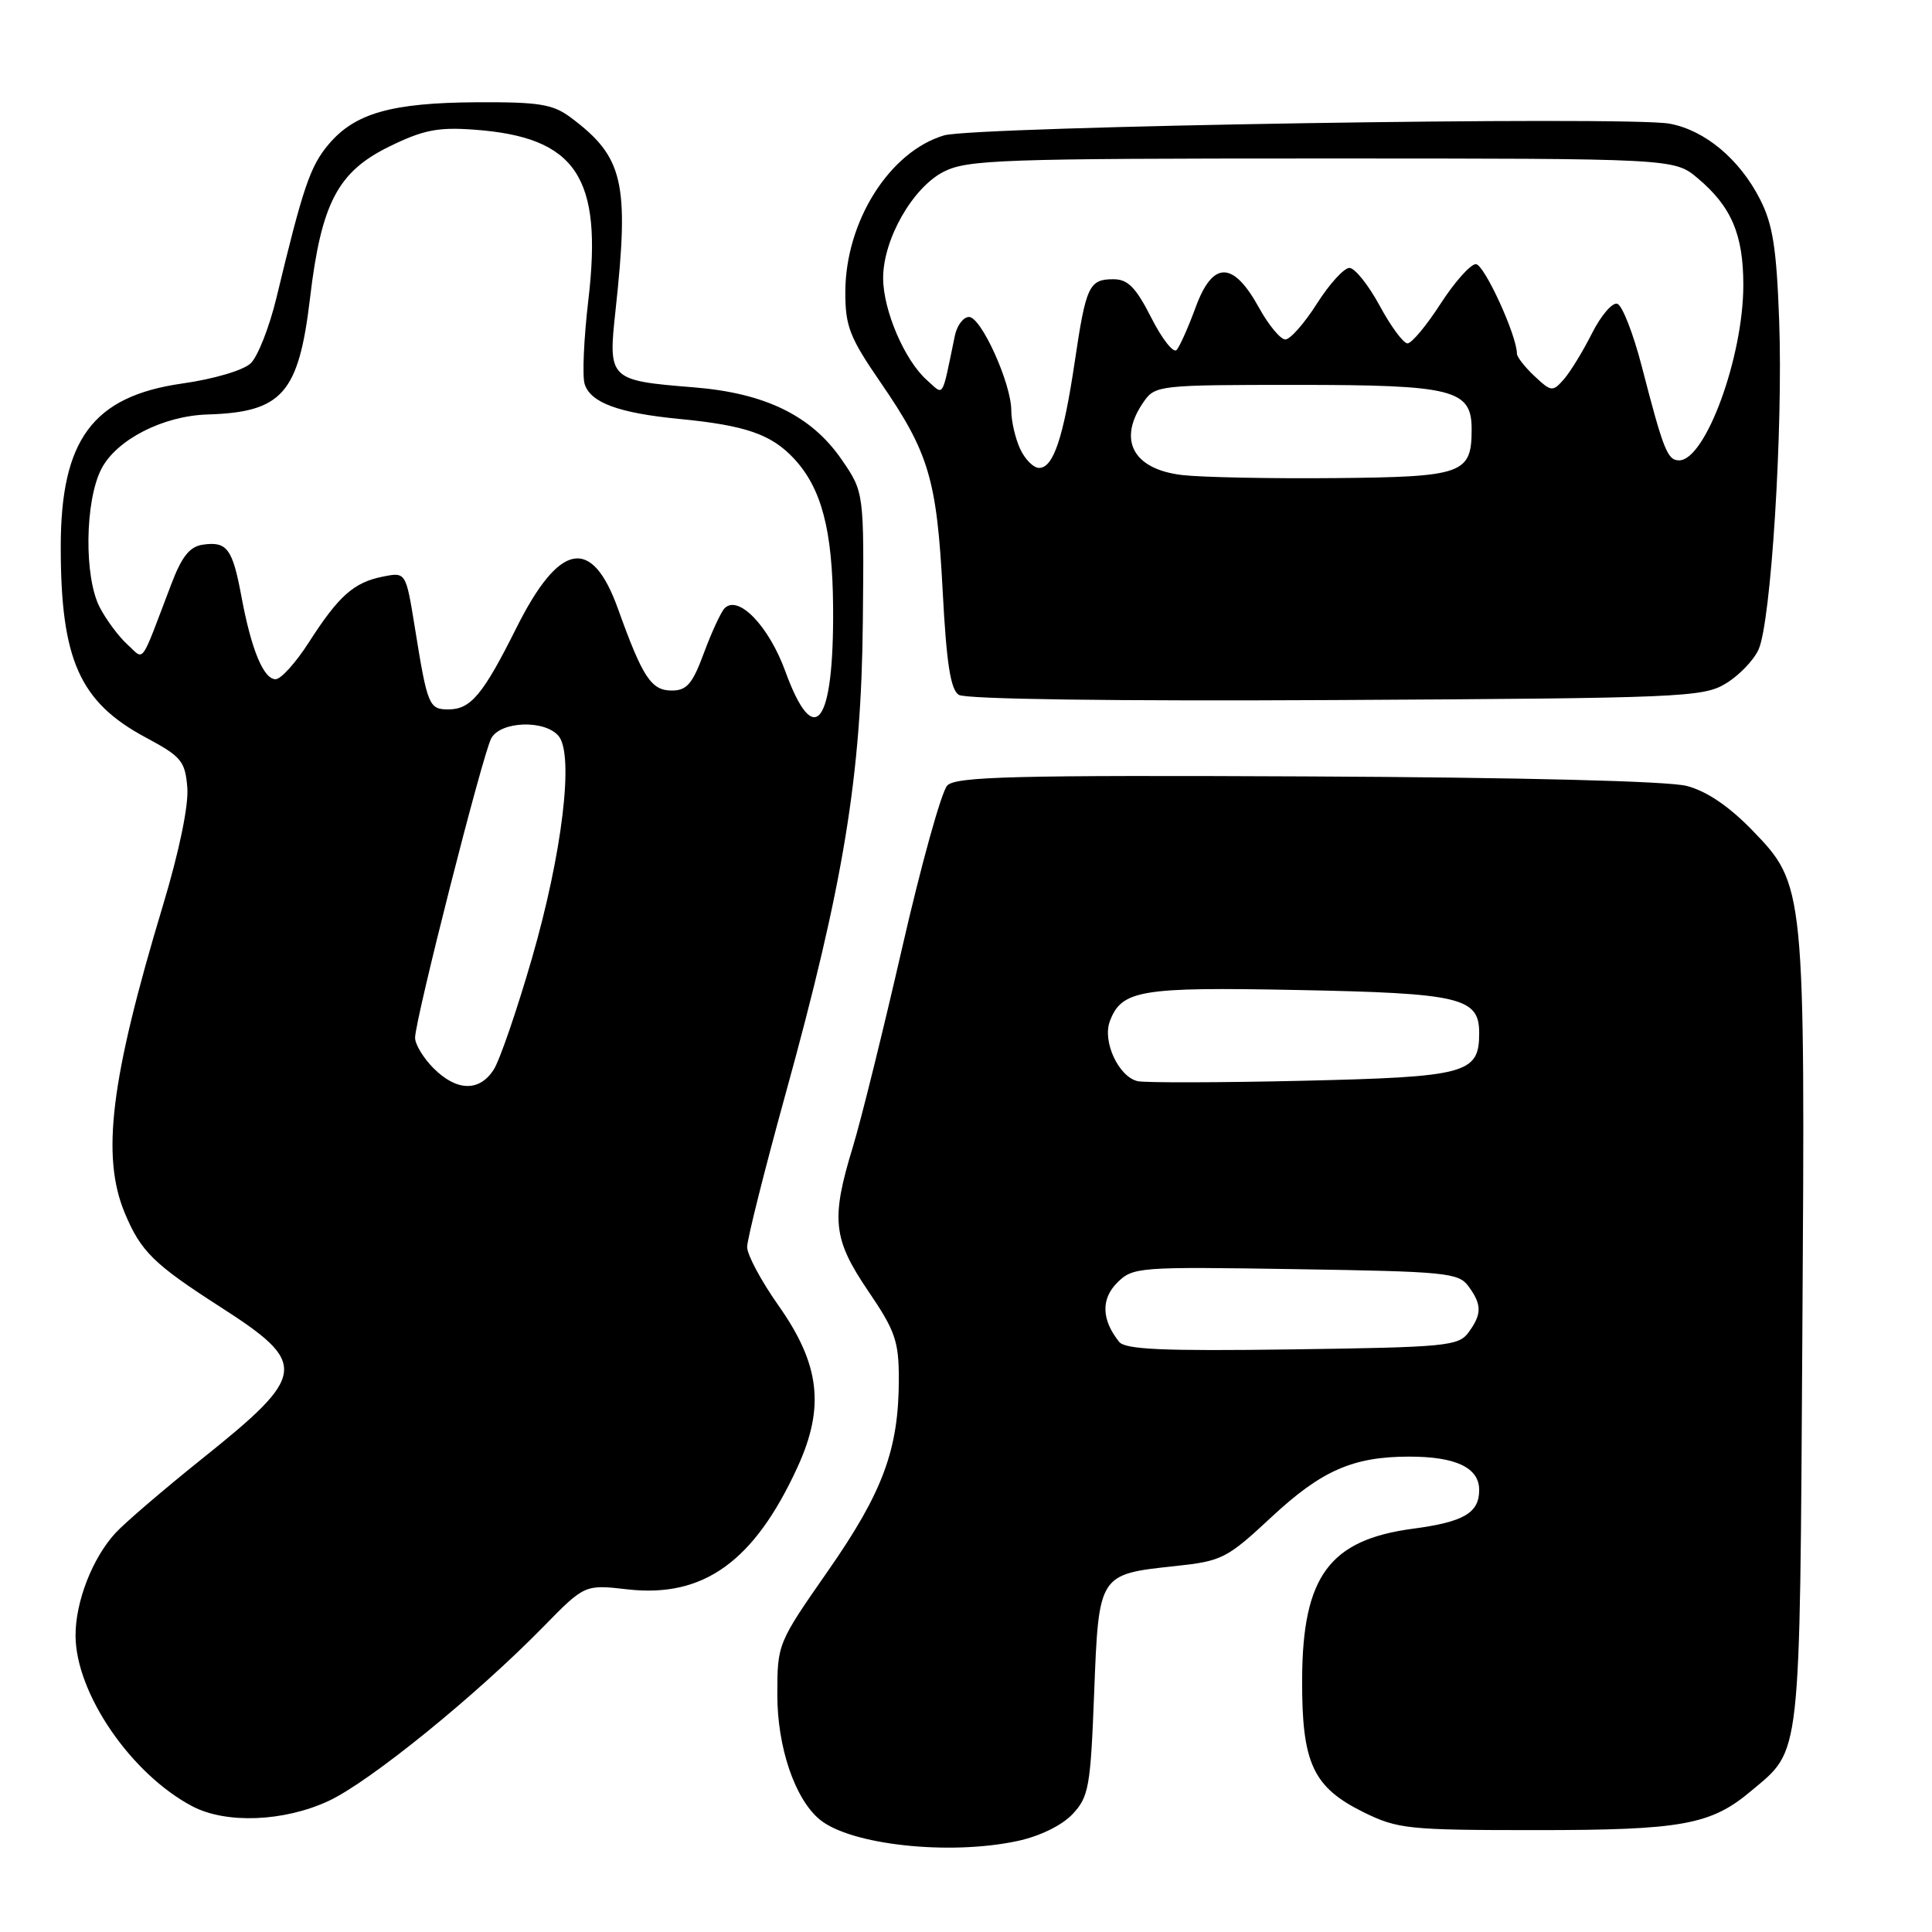 <?xml version="1.0" encoding="UTF-8" standalone="no"?>
<!DOCTYPE svg PUBLIC "-//W3C//DTD SVG 1.1//EN" "http://www.w3.org/Graphics/SVG/1.1/DTD/svg11.dtd" >
<svg xmlns="http://www.w3.org/2000/svg" xmlns:xlink="http://www.w3.org/1999/xlink" version="1.1" viewBox="0 0 256 256">
 <g >
 <path fill="currentColor"
d=" M 134.83 243.94 C 137.78 243.31 140.70 241.88 142.11 240.39 C 144.27 238.09 144.50 236.80 144.98 224.36 C 145.59 208.56 145.56 208.60 155.66 207.52 C 161.94 206.85 162.55 206.54 168.52 200.98 C 175.11 194.85 179.29 193.02 186.68 193.01 C 192.91 193.00 196.00 194.47 196.00 197.44 C 196.00 200.47 193.95 201.67 187.24 202.56 C 176.16 204.03 172.59 208.87 172.54 222.50 C 172.49 233.64 173.96 236.82 180.72 240.15 C 185.20 242.35 186.62 242.50 203.50 242.50 C 222.89 242.50 226.70 241.81 232.06 237.29 C 238.70 231.71 238.47 233.79 238.82 177.00 C 239.20 117.41 239.18 117.24 232.16 109.99 C 229.08 106.82 226.14 104.83 223.50 104.14 C 221.06 103.50 201.46 103.01 173.20 102.88 C 134.38 102.70 126.68 102.90 125.52 104.08 C 124.76 104.86 122.08 114.50 119.56 125.50 C 117.04 136.50 114.09 148.43 113.00 152.00 C 110.08 161.56 110.36 164.17 115.05 171.08 C 118.63 176.34 119.10 177.72 119.10 182.77 C 119.09 192.05 116.99 197.72 109.70 208.17 C 103.03 217.74 103.00 217.82 103.00 224.58 C 103.00 231.52 105.32 238.36 108.61 241.09 C 112.67 244.46 125.77 245.89 134.83 243.94 Z  M 43.55 238.63 C 48.99 236.10 63.09 224.66 71.99 215.56 C 77.48 209.95 77.48 209.95 83.17 210.60 C 93.23 211.74 99.95 206.90 105.68 194.39 C 109.32 186.44 108.65 180.78 103.14 172.97 C 100.86 169.74 99.00 166.26 99.00 165.24 C 99.00 164.22 101.27 155.19 104.03 145.17 C 111.79 117.10 114.14 102.80 114.33 82.35 C 114.50 65.21 114.50 65.21 111.49 60.85 C 107.49 55.06 101.35 52.07 91.87 51.32 C 80.71 50.42 80.56 50.28 81.56 41.14 C 83.40 24.14 82.63 20.80 75.61 15.56 C 73.25 13.80 71.44 13.51 63.18 13.55 C 51.87 13.62 47.03 14.99 43.54 19.13 C 41.09 22.04 40.16 24.79 36.62 39.50 C 35.69 43.35 34.16 47.24 33.22 48.14 C 32.24 49.07 28.32 50.23 24.13 50.82 C 12.30 52.51 8.04 58.25 8.05 72.50 C 8.05 87.42 10.55 93.02 19.29 97.71 C 24.04 100.25 24.53 100.84 24.82 104.36 C 25.01 106.72 23.75 112.80 21.58 120.01 C 14.65 143.00 13.39 153.20 16.54 160.75 C 18.67 165.84 20.36 167.50 29.20 173.18 C 40.92 180.71 40.75 182.11 26.73 193.33 C 21.65 197.40 16.51 201.81 15.30 203.13 C 12.24 206.46 10.00 212.23 10.01 216.72 C 10.03 224.36 17.36 235.07 25.50 239.35 C 29.97 241.69 37.62 241.39 43.55 238.63 Z  M 228.66 90.58 C 230.41 89.53 232.36 87.51 233.01 86.08 C 234.67 82.48 236.27 56.90 235.75 42.50 C 235.40 32.84 234.90 29.69 233.20 26.38 C 230.49 21.08 225.92 17.26 221.24 16.39 C 215.72 15.35 129.08 16.75 125.09 17.94 C 117.86 20.09 112.03 29.35 112.01 38.69 C 112.00 43.24 112.58 44.71 116.69 50.69 C 123.09 60.00 124.13 63.50 124.91 78.31 C 125.41 87.88 125.95 91.36 127.04 92.07 C 127.92 92.65 147.61 92.92 177.00 92.76 C 222.76 92.51 225.68 92.39 228.66 90.58 Z  M 148.29 177.80 C 145.96 174.89 145.87 172.13 148.03 169.97 C 150.11 167.89 150.82 167.84 171.67 168.17 C 191.58 168.48 193.27 168.64 194.58 170.44 C 196.37 172.88 196.37 174.12 194.58 176.56 C 193.27 178.36 191.60 178.52 171.25 178.80 C 154.15 179.04 149.10 178.82 148.29 177.80 Z  M 150.74 143.26 C 148.22 142.67 146.05 138.00 147.06 135.32 C 148.62 131.18 151.08 130.77 171.88 131.18 C 193.53 131.60 196.00 132.18 196.00 136.88 C 196.00 142.27 194.38 142.70 172.50 143.21 C 161.50 143.46 151.71 143.48 150.74 143.26 Z  M 57.45 141.55 C 56.10 140.20 55.00 138.38 55.00 137.51 C 55.00 135.15 63.94 99.98 65.09 97.84 C 66.31 95.55 72.21 95.34 74.02 97.53 C 76.08 100.01 74.51 113.07 70.48 127.00 C 68.49 133.88 66.21 140.51 65.41 141.75 C 63.51 144.68 60.51 144.61 57.45 141.55 Z  M 104.07 88.98 C 101.88 82.95 97.83 78.75 96.01 80.60 C 95.53 81.10 94.30 83.75 93.28 86.50 C 91.76 90.62 91.01 91.50 89.01 91.50 C 86.29 91.50 85.15 89.76 81.89 80.68 C 78.42 71.00 74.12 71.81 68.42 83.21 C 64.00 92.05 62.38 94.00 59.41 94.00 C 56.84 94.00 56.63 93.49 54.97 83.15 C 53.78 75.79 53.78 75.79 50.71 76.41 C 46.88 77.17 44.87 78.96 40.91 85.14 C 39.19 87.82 37.22 90.00 36.52 90.00 C 34.92 90.00 33.30 86.09 31.99 79.04 C 30.81 72.69 30.08 71.71 26.89 72.17 C 25.13 72.42 24.09 73.72 22.66 77.50 C 18.48 88.47 19.20 87.49 16.86 85.38 C 15.73 84.35 14.09 82.15 13.23 80.50 C 11.12 76.48 11.24 66.37 13.44 62.12 C 15.44 58.26 21.60 55.10 27.50 54.92 C 37.40 54.62 39.58 52.14 41.08 39.50 C 42.57 26.93 44.75 22.76 51.58 19.42 C 56.06 17.22 58.02 16.83 62.81 17.18 C 76.35 18.16 79.88 23.42 77.96 39.75 C 77.36 44.84 77.14 49.85 77.47 50.89 C 78.25 53.36 81.98 54.73 90.00 55.51 C 98.78 56.36 102.20 57.54 105.21 60.77 C 108.86 64.69 110.32 70.23 110.39 80.50 C 110.51 96.04 107.92 99.52 104.07 88.98 Z  M 156.68 62.95 C 150.10 62.19 148.03 58.26 151.56 53.22 C 153.07 51.06 153.62 51.00 171.83 51.00 C 192.60 51.00 195.00 51.61 195.00 56.87 C 195.00 62.79 193.89 63.19 176.94 63.35 C 168.45 63.43 159.33 63.25 156.68 62.95 Z  M 135.16 59.45 C 134.52 58.05 134.00 55.77 134.00 54.39 C 134.00 50.81 130.01 42.00 128.40 42.00 C 127.65 42.00 126.80 43.12 126.52 44.50 C 124.74 53.05 125.14 52.43 122.81 50.36 C 119.88 47.76 117.05 41.17 117.02 36.91 C 116.99 31.76 120.91 24.86 125.05 22.75 C 128.19 21.16 132.72 21.00 175.17 21.00 C 221.85 21.00 221.85 21.00 224.96 23.62 C 229.42 27.37 231.00 31.08 231.00 37.77 C 231.00 47.31 225.98 61.00 222.49 61.00 C 220.95 61.00 220.42 59.67 217.55 48.57 C 216.42 44.20 214.96 40.46 214.30 40.25 C 213.65 40.04 212.13 41.81 210.94 44.18 C 209.74 46.56 208.07 49.29 207.21 50.27 C 205.74 51.94 205.55 51.92 203.33 49.84 C 202.05 48.64 201.00 47.30 201.00 46.86 C 201.00 44.47 196.66 35.00 195.56 35.00 C 194.85 35.00 192.75 37.36 190.88 40.25 C 189.02 43.14 187.05 45.50 186.50 45.50 C 185.96 45.50 184.29 43.25 182.81 40.50 C 181.32 37.75 179.52 35.50 178.80 35.50 C 178.09 35.50 176.15 37.63 174.50 40.23 C 172.85 42.83 170.97 44.97 170.32 44.98 C 169.68 44.99 168.10 43.09 166.81 40.75 C 163.40 34.56 160.70 34.54 158.44 40.69 C 157.47 43.34 156.33 45.89 155.91 46.37 C 155.50 46.85 153.99 44.94 152.56 42.12 C 150.51 38.08 149.45 37.00 147.54 37.00 C 144.31 37.00 143.90 37.87 142.41 47.93 C 140.91 58.02 139.57 62.00 137.69 62.00 C 136.93 62.00 135.80 60.85 135.16 59.45 Z "/>
</g>
</svg>